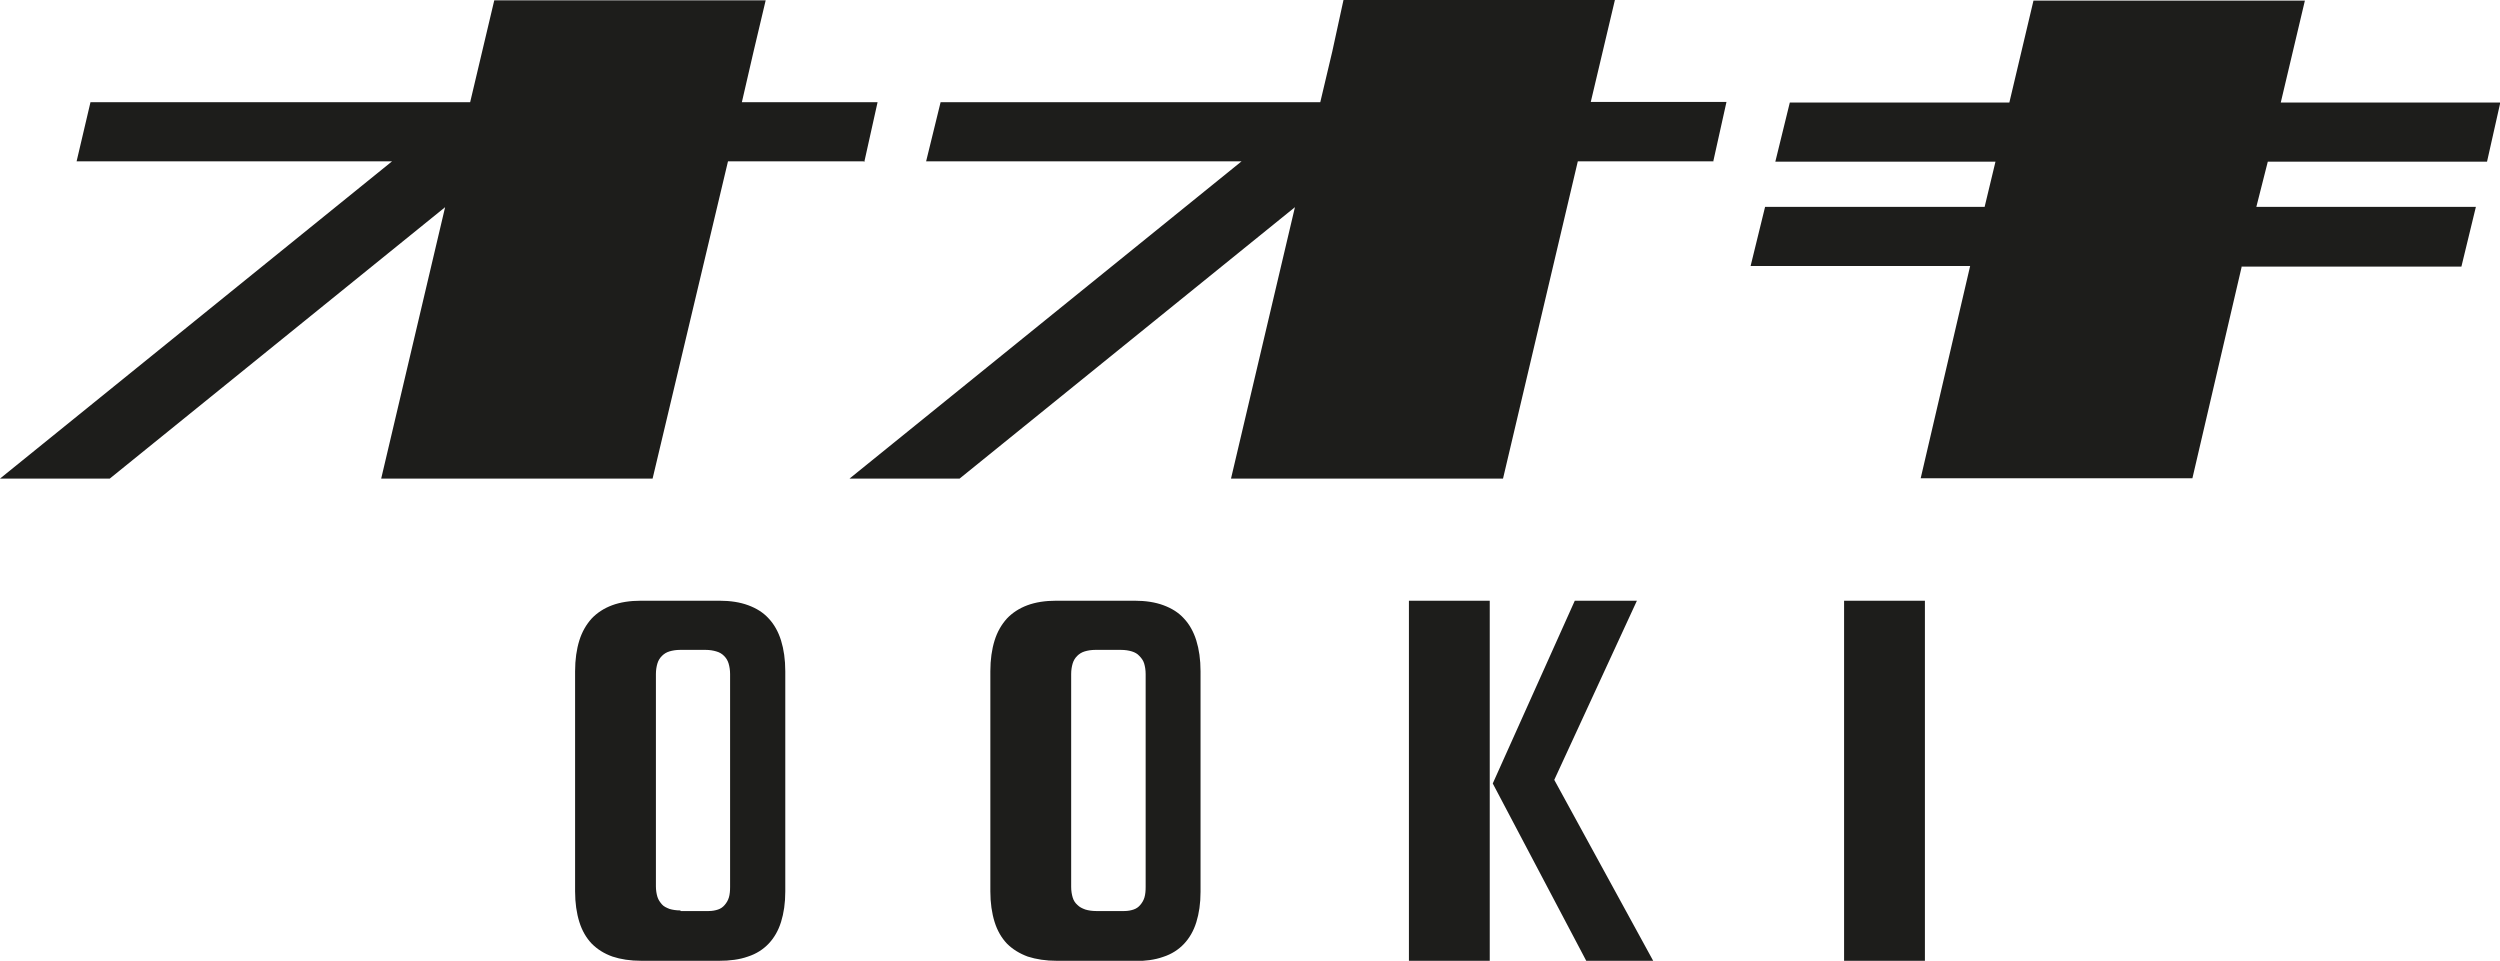 <?xml version="1.0" encoding="UTF-8"?><svg id="Ebene_2" xmlns="http://www.w3.org/2000/svg" viewBox="0 0 82.9 31.86"><defs><style>.cls-1{fill:#1d1d1b;stroke-width:0px;}</style></defs><g id="Ebene_1-2"><path class="cls-1" d="m28.64,5.35h-2.25s-2.25,0-2.25,0l-1.25,5.26-1.25,5.26h-4.5s-4.5,0-4.5,0l1.06-4.5,1.06-4.5-5.56,4.5-5.56,4.5h-1.82s-1.82,0-1.82,0l6.5-5.26,6.5-5.26h-5.23s-5.23,0-5.23,0l.23-.98.23-.98h12.59l.4-1.69.4-1.69h9l-.4,1.69-.39,1.69h2.25s2.25,0,2.25,0l-.22.99-.22.99Zm28.18,0h-2.25s-2.25,0-2.25,0l-1.24,5.26-1.24,5.26h-4.51s-4.51,0-4.51,0l1.06-4.5,1.06-4.5-5.56,4.5-5.56,4.5h-3.65l6.5-5.26,6.5-5.26h-5.23s-5.23,0-5.23,0l.24-.98.24-.98h12.59l.4-1.69L44.55,0h4.5s4.5,0,4.5,0l-.4,1.69-.4,1.69h2.25s2.25,0,2.25,0l-.22.99-.22.99Zm17.52,3.47l-.82,3.52-.82,3.52h-9.01l.82-3.52.82-3.52h-3.64s-3.64,0-3.64,0l.24-.98.24-.98h7.28l.18-.75.18-.75h-3.65s-3.65,0-3.65,0l.24-.98.24-.98h3.64s3.64,0,3.64,0l.4-1.69.4-1.69h4.5s4.5,0,4.5,0l-.4,1.69-.4,1.69h3.64s3.64,0,3.64,0l-.22.98-.22.98h-3.64s-3.63,0-3.63,0l-.19.75-.19.75h7.28l-.24.99-.24.99h-3.64s-3.64,0-3.64,0ZM21.27,31.86c-.37,0-.69-.05-.96-.14-.28-.1-.5-.24-.69-.43-.18-.19-.32-.43-.41-.72-.09-.29-.14-.63-.14-1.01v-7.3c0-.39.05-.73.14-1.02.09-.29.23-.53.41-.73.18-.19.41-.34.68-.44.27-.1.59-.15.95-.15h2.61c.36,0,.68.05.95.15.27.1.5.24.68.44.18.19.32.44.41.73.09.29.14.63.14,1.02v1.83s0,1.83,0,1.83v1.82s0,1.82,0,1.82c0,.39-.05.72-.14,1.01-.09.29-.23.53-.41.72-.18.19-.41.34-.69.43-.28.1-.6.14-.96.14h-2.57Zm1.3-1.65h.93c.12,0,.22-.02.31-.05.09-.03.16-.08.22-.15.06-.07.11-.15.14-.25.03-.1.04-.22.04-.35v-7.06c0-.13-.02-.25-.05-.35-.03-.1-.08-.18-.15-.25-.07-.07-.15-.12-.26-.15-.1-.03-.22-.05-.35-.05h-.85c-.13,0-.25.02-.35.05-.1.03-.18.08-.25.15-.07.07-.12.15-.15.25-.03.1-.05.22-.05.35v1.76s0,1.76,0,1.76v1.76s0,1.76,0,1.76c0,.13.02.25.05.35.03.1.09.18.15.25.06.07.15.11.25.15.1.03.22.05.36.05Zm12.47,1.65c-.36,0-.68-.05-.96-.14-.27-.1-.5-.24-.69-.43-.18-.19-.32-.43-.41-.72-.09-.29-.14-.63-.14-1.01v-7.3c0-.39.05-.73.14-1.02.09-.29.23-.53.41-.73.18-.19.41-.34.68-.44.27-.1.59-.15.95-.15h2.61c.36,0,.68.05.95.15.27.1.5.24.68.44.18.19.32.44.41.73.09.29.14.63.14,1.02v1.83s0,1.83,0,1.83v3.65c0,.39-.05.72-.14,1.01-.09.29-.23.53-.41.72-.18.19-.41.34-.69.43-.28.1-.6.14-.96.14h-2.57Zm1.31-1.65h.93c.12,0,.22-.02.31-.05.09-.03.16-.08.22-.15.06-.07.11-.15.14-.25.03-.1.04-.22.04-.35v-7.06c0-.13-.02-.25-.05-.35-.03-.1-.09-.18-.16-.25-.06-.07-.15-.12-.25-.15-.1-.03-.22-.05-.36-.05h-.85c-.13,0-.25.02-.35.05-.1.03-.18.08-.25.15-.07.07-.12.15-.15.25-.03.1-.05.22-.05.35v7.06c0,.13.02.25.05.35.03.1.08.18.16.25.07.07.15.11.26.15.1.03.22.05.36.05Zm13.05,1.65h-2.68v-11.94h2.68v11.94Zm5.41,0h-2.21l-1.55-2.94-1.55-2.94,1.36-3.03,1.36-3.03h2.06l-1.37,2.97-1.37,2.97,1.64,3,1.64,3Zm6.34,0v-11.94h2.68v2.99s0,2.99,0,2.99v2.98s0,2.98,0,2.98h-2.68Z"/></g></svg>